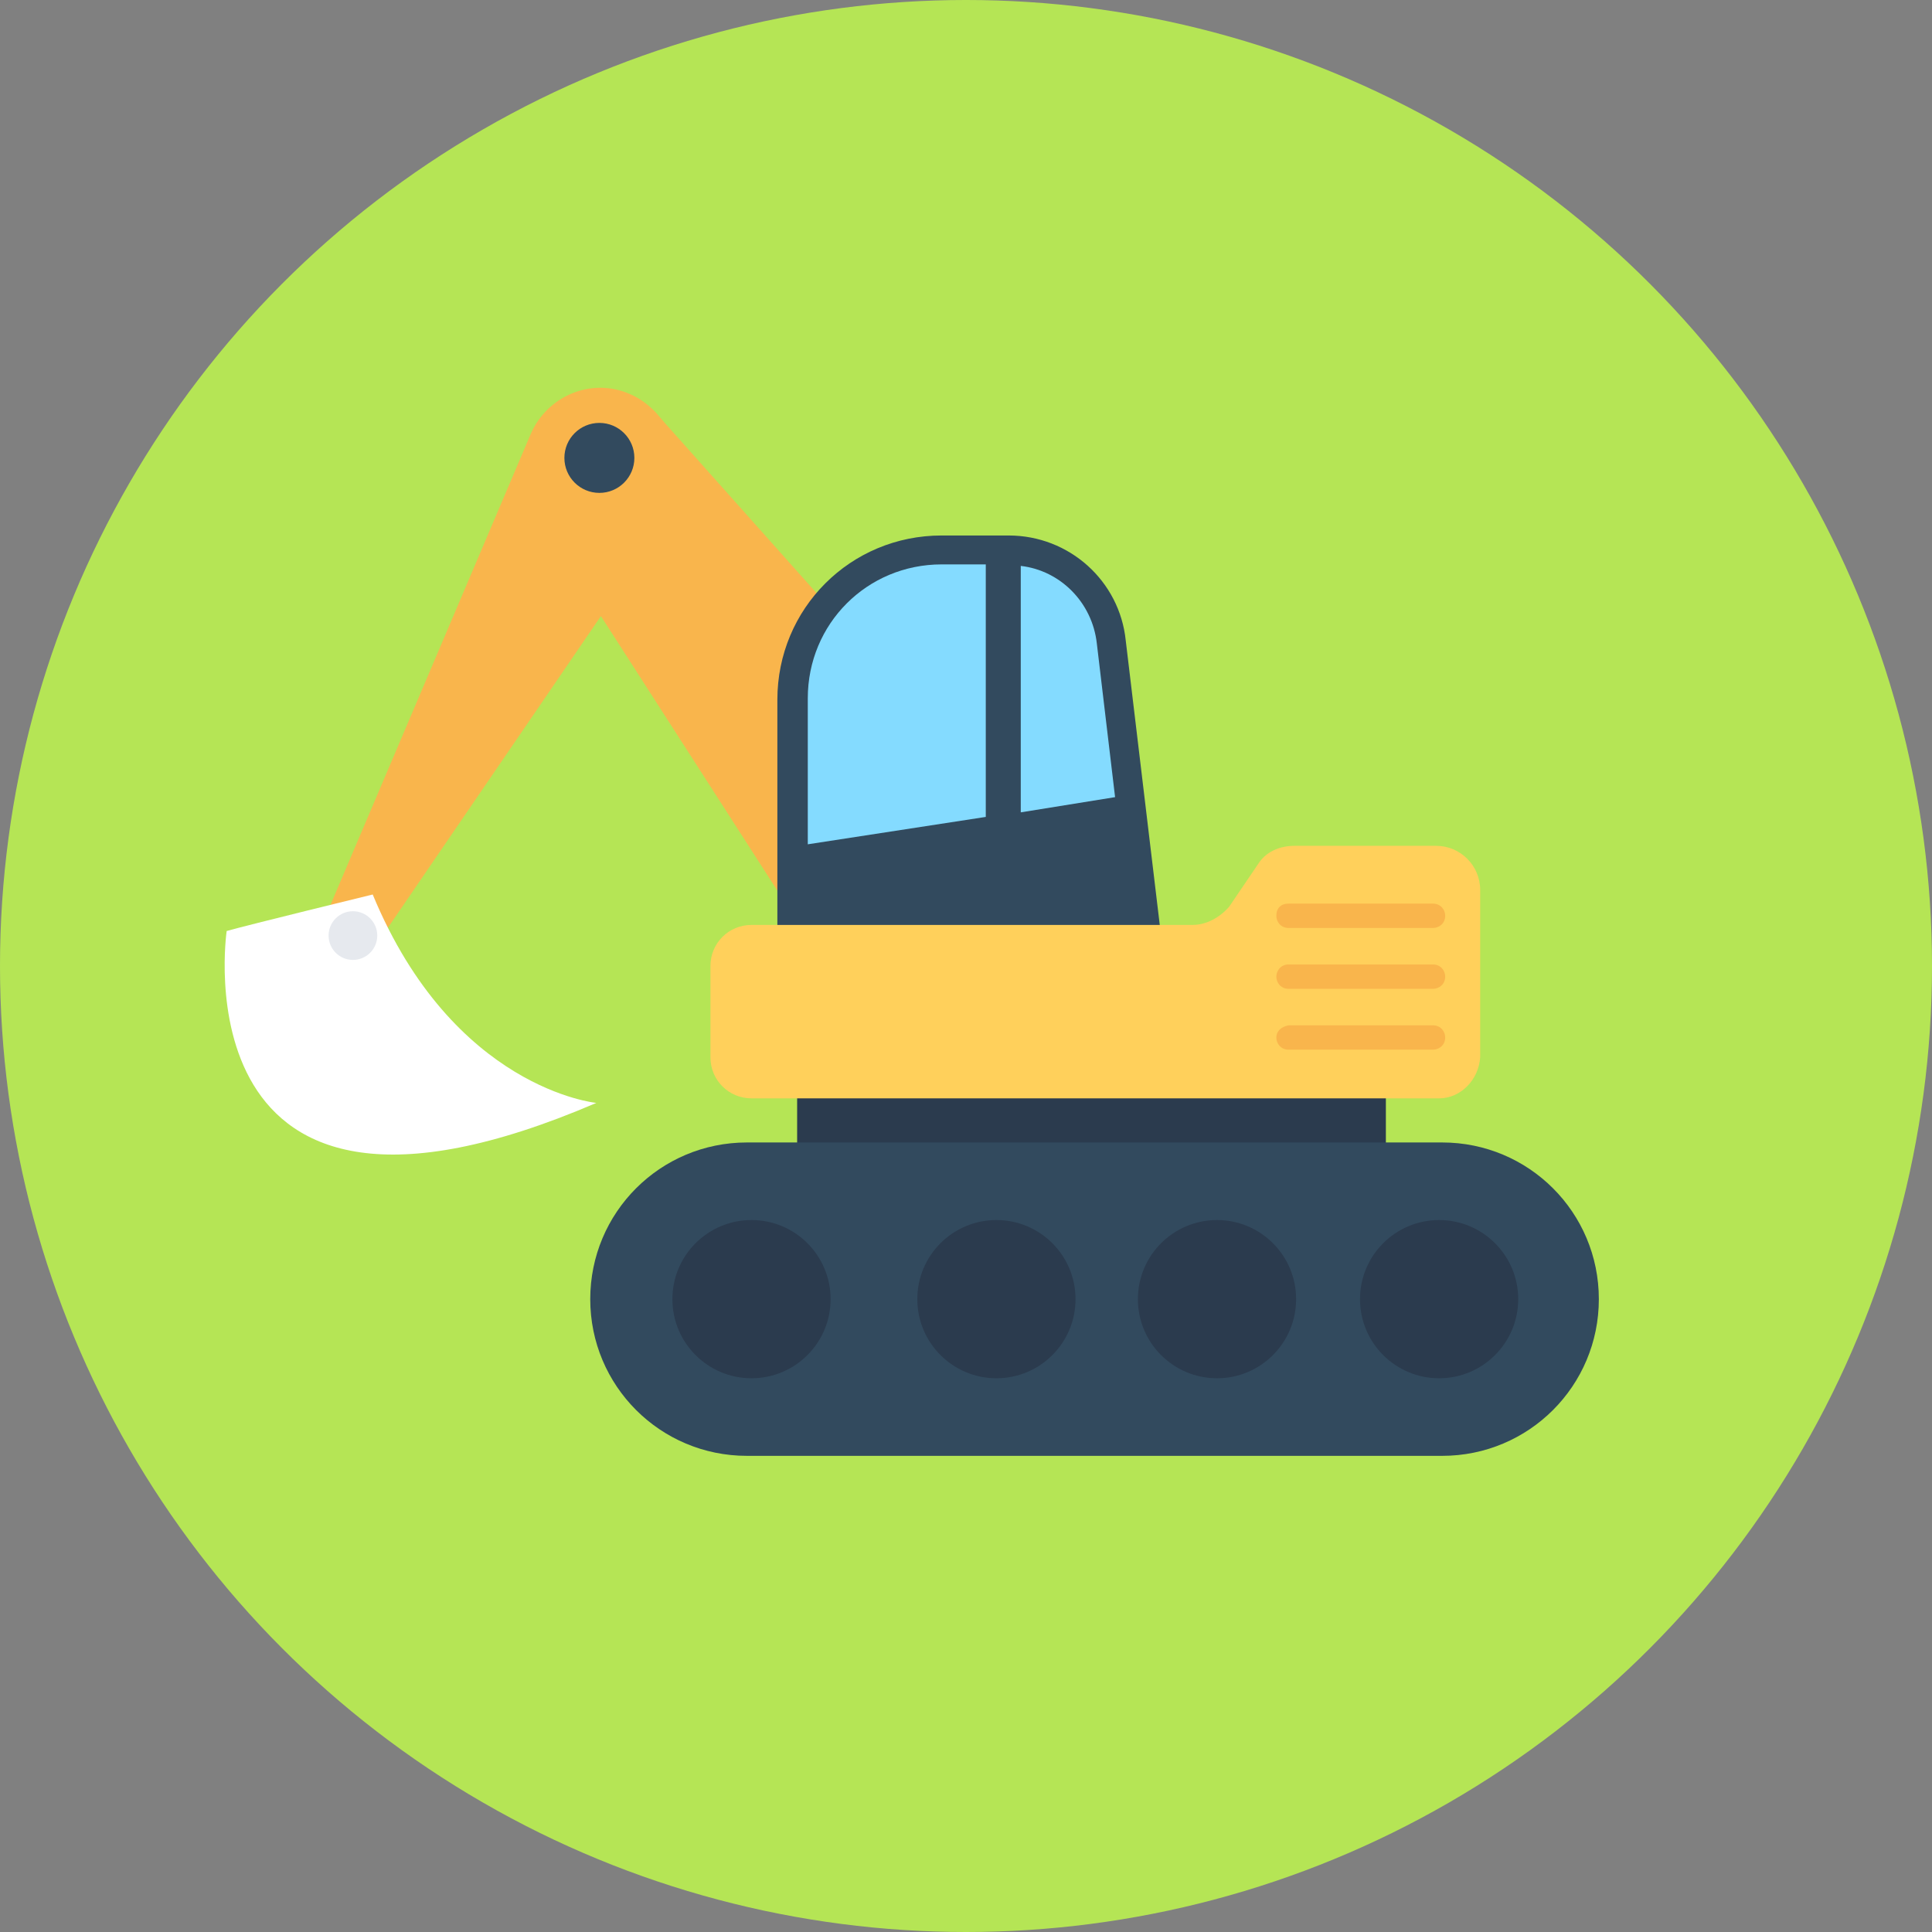 <?xml version="1.0" encoding="iso-8859-1"?>
<!-- Generator: Adobe Illustrator 19.0.0, SVG Export Plug-In . SVG Version: 6.00 Build 0)  -->
<svg version="1.1" id="Layer_1" xmlns="http://www.w3.org/2000/svg" xmlns:xlink="http://www.w3.org/1999/xlink" x="0px" y="0px"
	 viewBox="0 0 508 508" style="enable-background:new 0 0 508 508;" xml:space="preserve">
<rect x="0" y="0" width="508" height="508" fill="#808080" stroke="none"/>
<circle style="fill:#b5e555;" cx="254" cy="254" r="254"/>
<rect x="209.6" y="268" style="fill:#2B3B4E;" width="154.8" height="44.4"/>
<path style="fill:#F9B54C;" d="M230,274h82c-0.8-6.8-4-13.2-8.8-18.8l-128.4-144l-2.4-2.8c-2-2-4-3.6-6.8-4.8
	c-10-4.4-21.6,0.4-26,10.4l-58,136.4c-1.2,2.8-0.4,6.4,2.4,8c3.2,2,7.2,1.2,9.2-1.6L158,162L230,274z"/>
<path style="fill:#324A5E;" d="M306,252H204.4v-68c0-24,19.2-43.2,43.2-43.2h17.6c16,0,29.2,12,30.8,27.6L306,252z"/>
<g>
	<path style="fill:#84DBFF;" d="M293.2,209.6l-24.8,4v-64.8c10.4,1.2,18.8,9.6,20,20.4L293.2,209.6z"/>
	<path style="fill:#84DBFF;" d="M259.2,148.4v66.4l-46.8,7.2v-38.4c0-19.6,15.6-35.2,35.2-35.2L259.2,148.4L259.2,148.4z"/>
</g>
<path style="fill:#324A5E;" d="M379.2,382.8H196.4c-22.8,0-41.2-18.4-41.2-41.2l0,0c0-22.8,18.4-41.2,41.2-41.2h182.8
	c22.8,0,41.2,18.4,41.2,41.2l0,0C420.4,364.4,402,382.8,379.2,382.8z"/>
<g>
	<circle style="fill:#2B3B4E;" cx="378.4" cy="341.6" r="20.8"/>
	<circle style="fill:#2B3B4E;" cx="320" cy="341.6" r="20.8"/>
	<circle style="fill:#2B3B4E;" cx="262" cy="341.6" r="20.8"/>
	<circle style="fill:#2B3B4E;" cx="197.6" cy="341.6" r="20.8"/>
</g>
<path style="fill:#FFD05B;" d="M378.4,288.8H197.6c-6,0-10.8-4.8-10.8-10.8v-24c0-6,4.8-10.8,10.8-10.8h116c3.6,0,7.2-2,9.6-4.8
	l7.6-11.2c2-3.2,5.6-4.8,9.6-4.8h37.2c6.4,0,11.6,5.2,11.6,11.6v44C388.8,284,384,288.8,378.4,288.8z"/>
<path style="fill:#FFFFFF;" d="M59.6,244.8c0,0-13.6,92.8,97.2,45.2c0,0-37.6-3.6-58.8-54.8C98,235.2,65.2,243.2,59.6,244.8z"/>
<circle style="fill:#324A5E;" cx="157.6" cy="120.4" r="9.2"/>
<circle style="fill:#E6E9EE;" cx="92.8" cy="246" r="6.4"/>
<g>
	<path style="fill:#F9B54C;" d="M335.6,240.8L335.6,240.8c0,1.6,1.2,3.2,3.2,3.2h38c1.6,0,3.2-1.2,3.2-3.2l0,0
		c0-1.6-1.2-3.2-3.2-3.2h-38C336.8,237.6,335.6,238.8,335.6,240.8z"/>
	<path style="fill:#F9B54C;" d="M335.6,256.8L335.6,256.8c0,1.6,1.2,3.2,3.2,3.2h38c1.6,0,3.2-1.2,3.2-3.2l0,0
		c0-1.6-1.2-3.2-3.2-3.2h-38C336.8,253.6,335.6,255.2,335.6,256.8z"/>
	<path style="fill:#F9B54C;" d="M335.6,272.8L335.6,272.8c0,1.6,1.2,3.2,3.2,3.2h38c1.6,0,3.2-1.2,3.2-3.2l0,0
		c0-1.6-1.2-3.2-3.2-3.2h-38C336.8,270,335.6,271.2,335.6,272.8z"/>
</g>
<g>
</g>
<g>
</g>
<g>
</g>
<g>
</g>
<g>
</g>
<g>
</g>
<g>
</g>
<g>
</g>
<g>
</g>
<g>
</g>
<g>
</g>
<g>
</g>
<g>
</g>
<g>
</g>
<g>
</g>
</svg>
